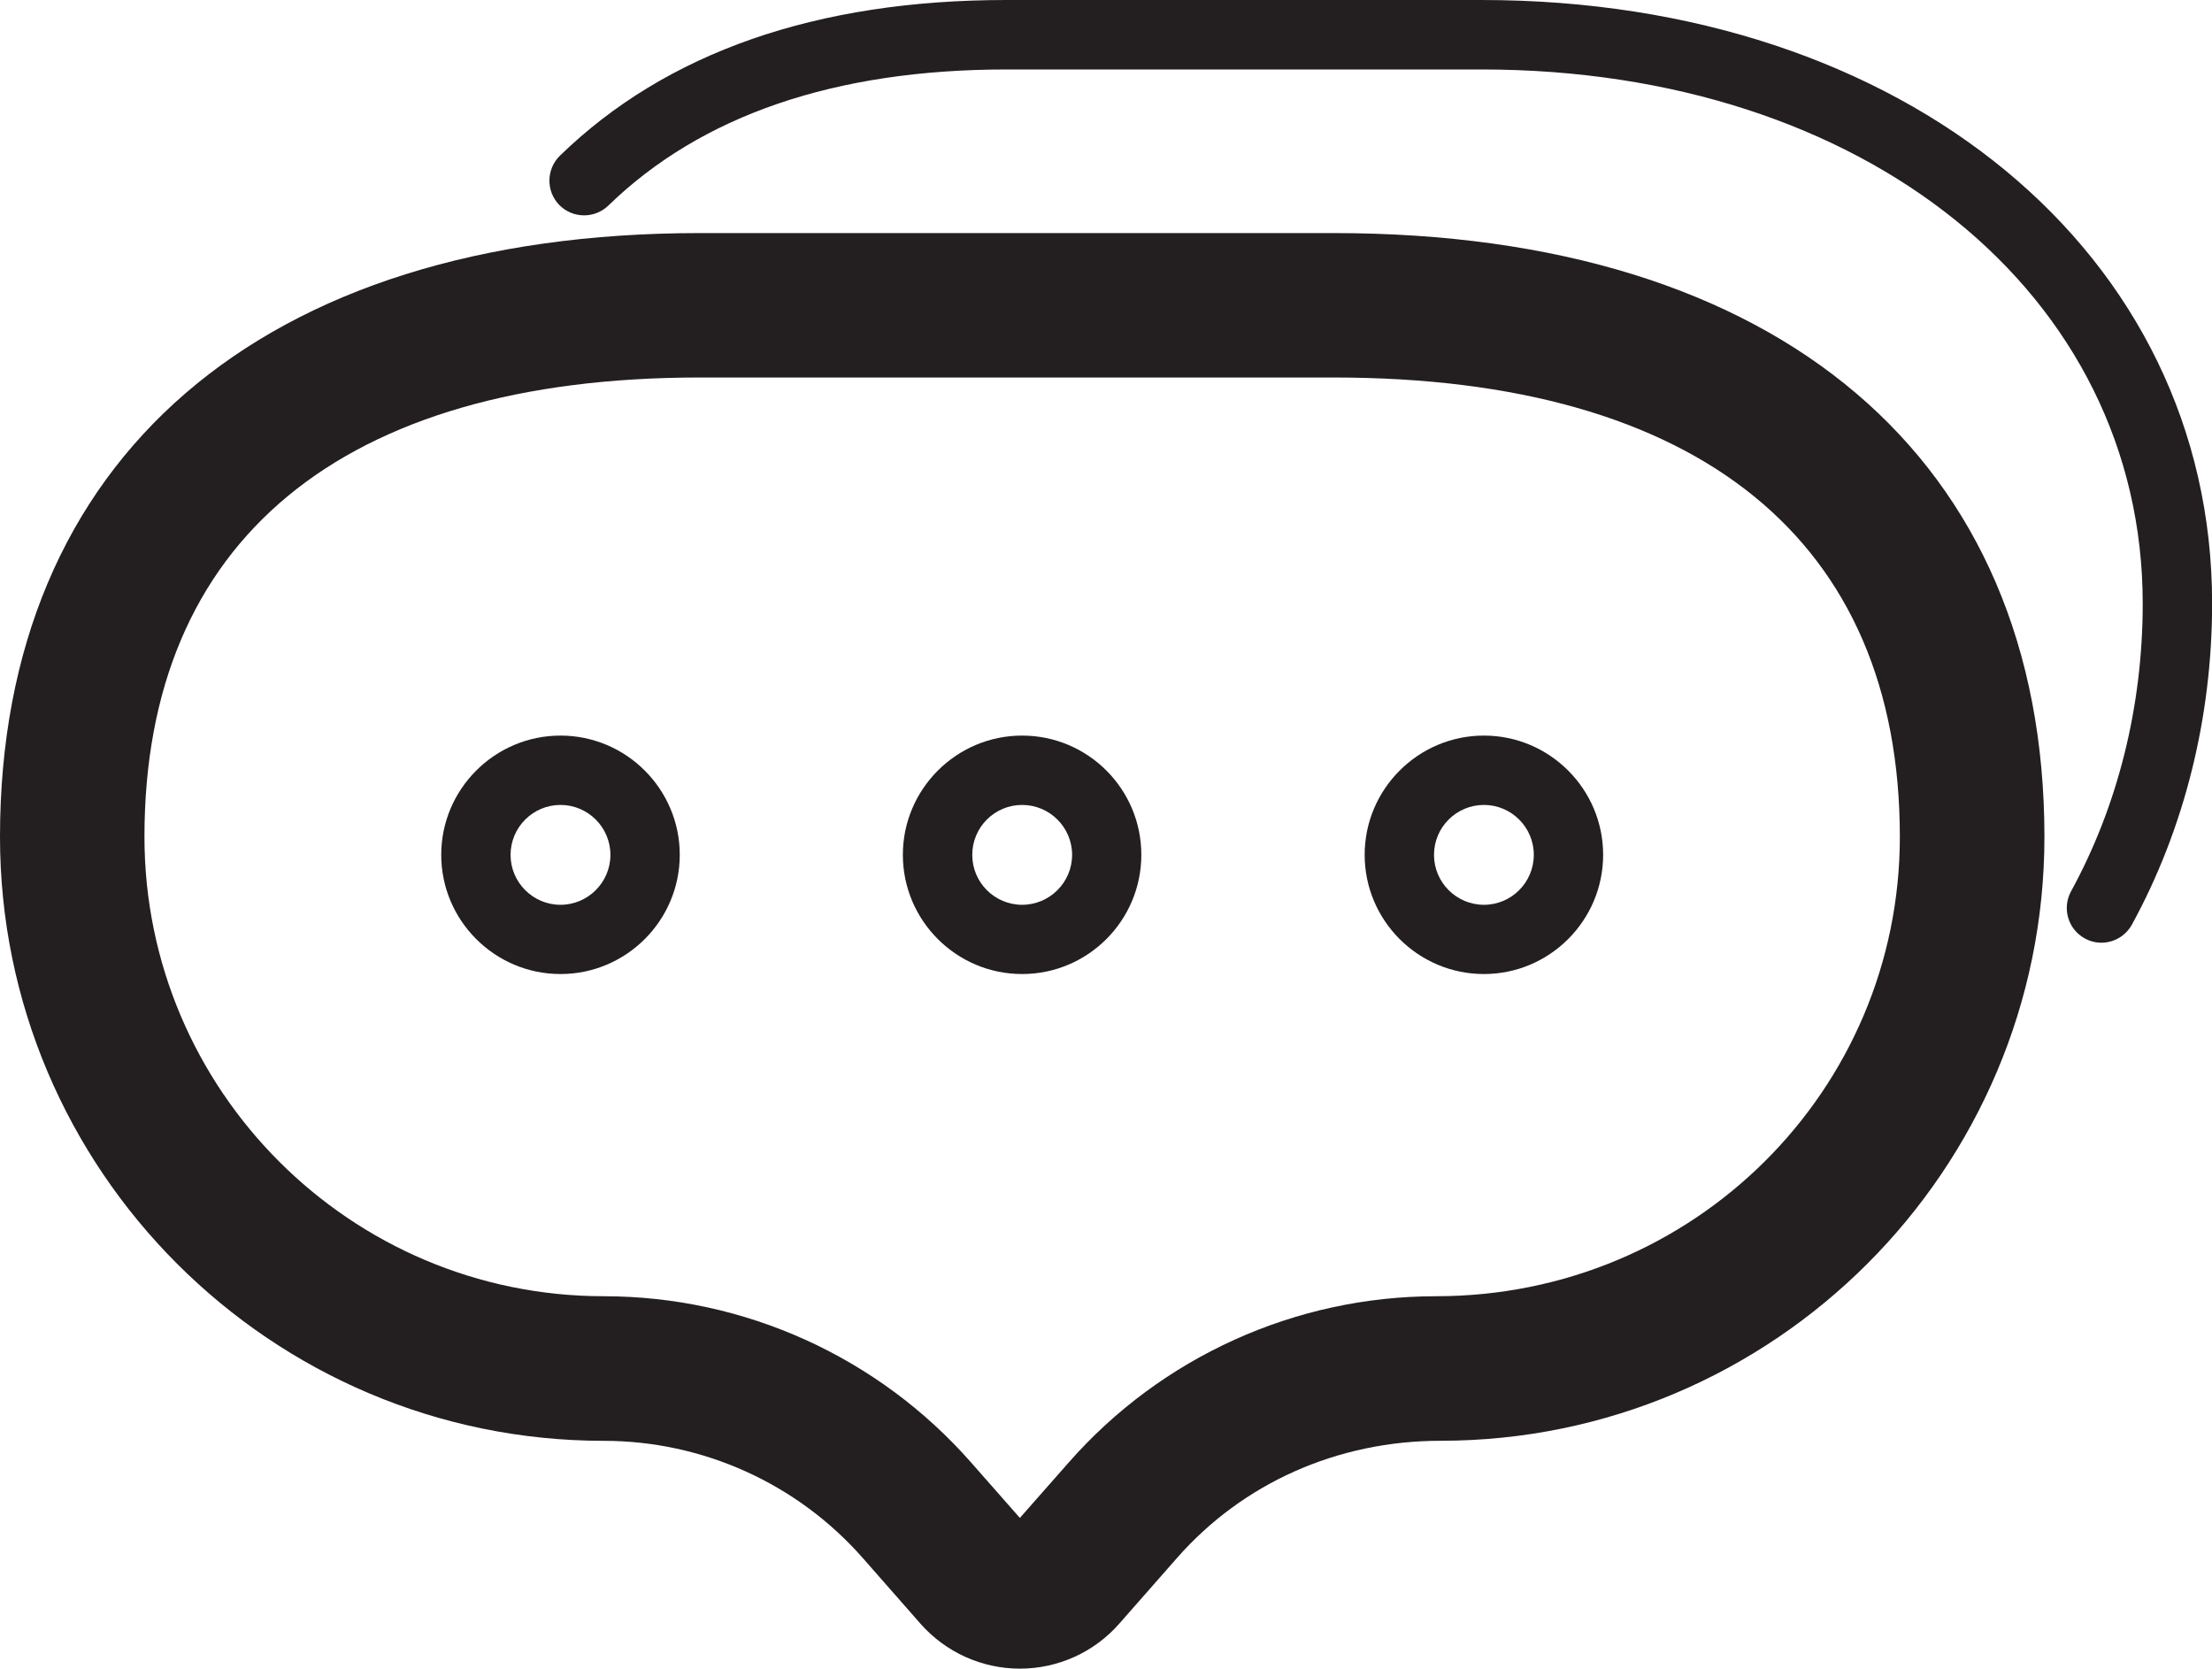 <?xml version="1.0" encoding="utf-8"?>
<!-- Generator: Adobe Illustrator 16.0.0, SVG Export Plug-In . SVG Version: 6.00 Build 0)  -->
<!DOCTYPE svg PUBLIC "-//W3C//DTD SVG 1.1//EN" "http://www.w3.org/Graphics/SVG/1.1/DTD/svg11.dtd">
<svg version="1.1" id="Layer_1" xmlns="http://www.w3.org/2000/svg" xmlns:xlink="http://www.w3.org/1999/xlink" x="0px" y="0px"
	 width="38.281px" height="28.873px" viewBox="0 0 38.281 28.873" enable-background="new 0 0 38.281 28.873" xml:space="preserve">
<g>
	<path fill="#231F20" d="M17.65,28.873c-0.656,0-1.282-0.282-1.717-0.774l-1.004-1.143c-1.134-1.288-2.768-2.025-4.481-2.025
		C4.687,24.931,0,20.242,0,14.481C0,7.939,4.527,4.033,12.109,4.033h10.978c7.698,0,12.294,3.906,12.294,10.448
		c0,5.762-4.688,10.449-10.448,10.449c-1.793,0-3.428,0.737-4.561,2.025l-1.003,1.141C18.934,28.591,18.308,28.873,17.65,28.873z
		 M12.109,6.532C5.912,6.532,2.5,9.354,2.5,14.48c0,4.383,3.565,7.949,7.948,7.949c2.434,0,4.751,1.049,6.358,2.877l0.844,0.959
		l0.845-0.959c1.606-1.828,3.925-2.877,6.358-2.877c4.461,0,8.026-3.565,8.026-7.949c0-5.126-3.479-7.948-9.794-7.948H12.109z"/>
	<path fill="#231F20" d="M36.367,16.312c-0.098,0-0.196-0.024-0.287-0.074c-0.291-0.159-0.397-0.523-0.239-0.814
		c0.813-1.485,1.241-3.208,1.241-4.98c0-5.355-4.813-9.242-11.441-9.242h-8.223c-2.965,0-5.283,0.793-6.891,2.356
		c-0.238,0.229-0.618,0.224-0.85-0.013C9.447,3.306,9.453,2.926,9.69,2.694C11.529,0.906,14.13,0,17.418,0h8.223
		c7.324,0,12.642,4.391,12.642,10.441c0,1.974-0.479,3.896-1.388,5.558C36.785,16.198,36.579,16.312,36.367,16.312z"/>
	<g>
		<path fill="#231F20" d="M9.7,16.854c-1.138,0-2.064-0.926-2.064-2.063s0.927-2.063,2.064-2.063s2.064,0.926,2.064,2.063
			S10.838,16.854,9.7,16.854z M9.7,13.928c-0.477,0-0.864,0.388-0.864,0.864c0,0.477,0.389,0.864,0.864,0.864
			s0.864-0.388,0.864-0.864C10.564,14.316,10.176,13.928,9.7,13.928z"/>
		<path fill="#231F20" d="M17.689,16.854c-1.139,0-2.064-0.926-2.064-2.063s0.927-2.063,2.064-2.063
			c1.139,0,2.063,0.926,2.063,2.063S18.828,16.854,17.689,16.854z M17.689,13.928c-0.478,0-0.863,0.388-0.863,0.864
			c0,0.477,0.387,0.864,0.863,0.864c0.476,0,0.865-0.388,0.865-0.864C18.554,14.316,18.166,13.928,17.689,13.928z"/>
		<path fill="#231F20" d="M25.681,16.854c-1.139,0-2.064-0.926-2.064-2.063s0.927-2.063,2.064-2.063
			c1.137,0,2.063,0.926,2.063,2.063S26.818,16.854,25.681,16.854z M25.681,13.928c-0.478,0-0.864,0.388-0.864,0.864
			c0,0.477,0.388,0.864,0.864,0.864c0.476,0,0.863-0.388,0.863-0.864C26.545,14.316,26.157,13.928,25.681,13.928z"/>
	</g>
</g>
</svg>
